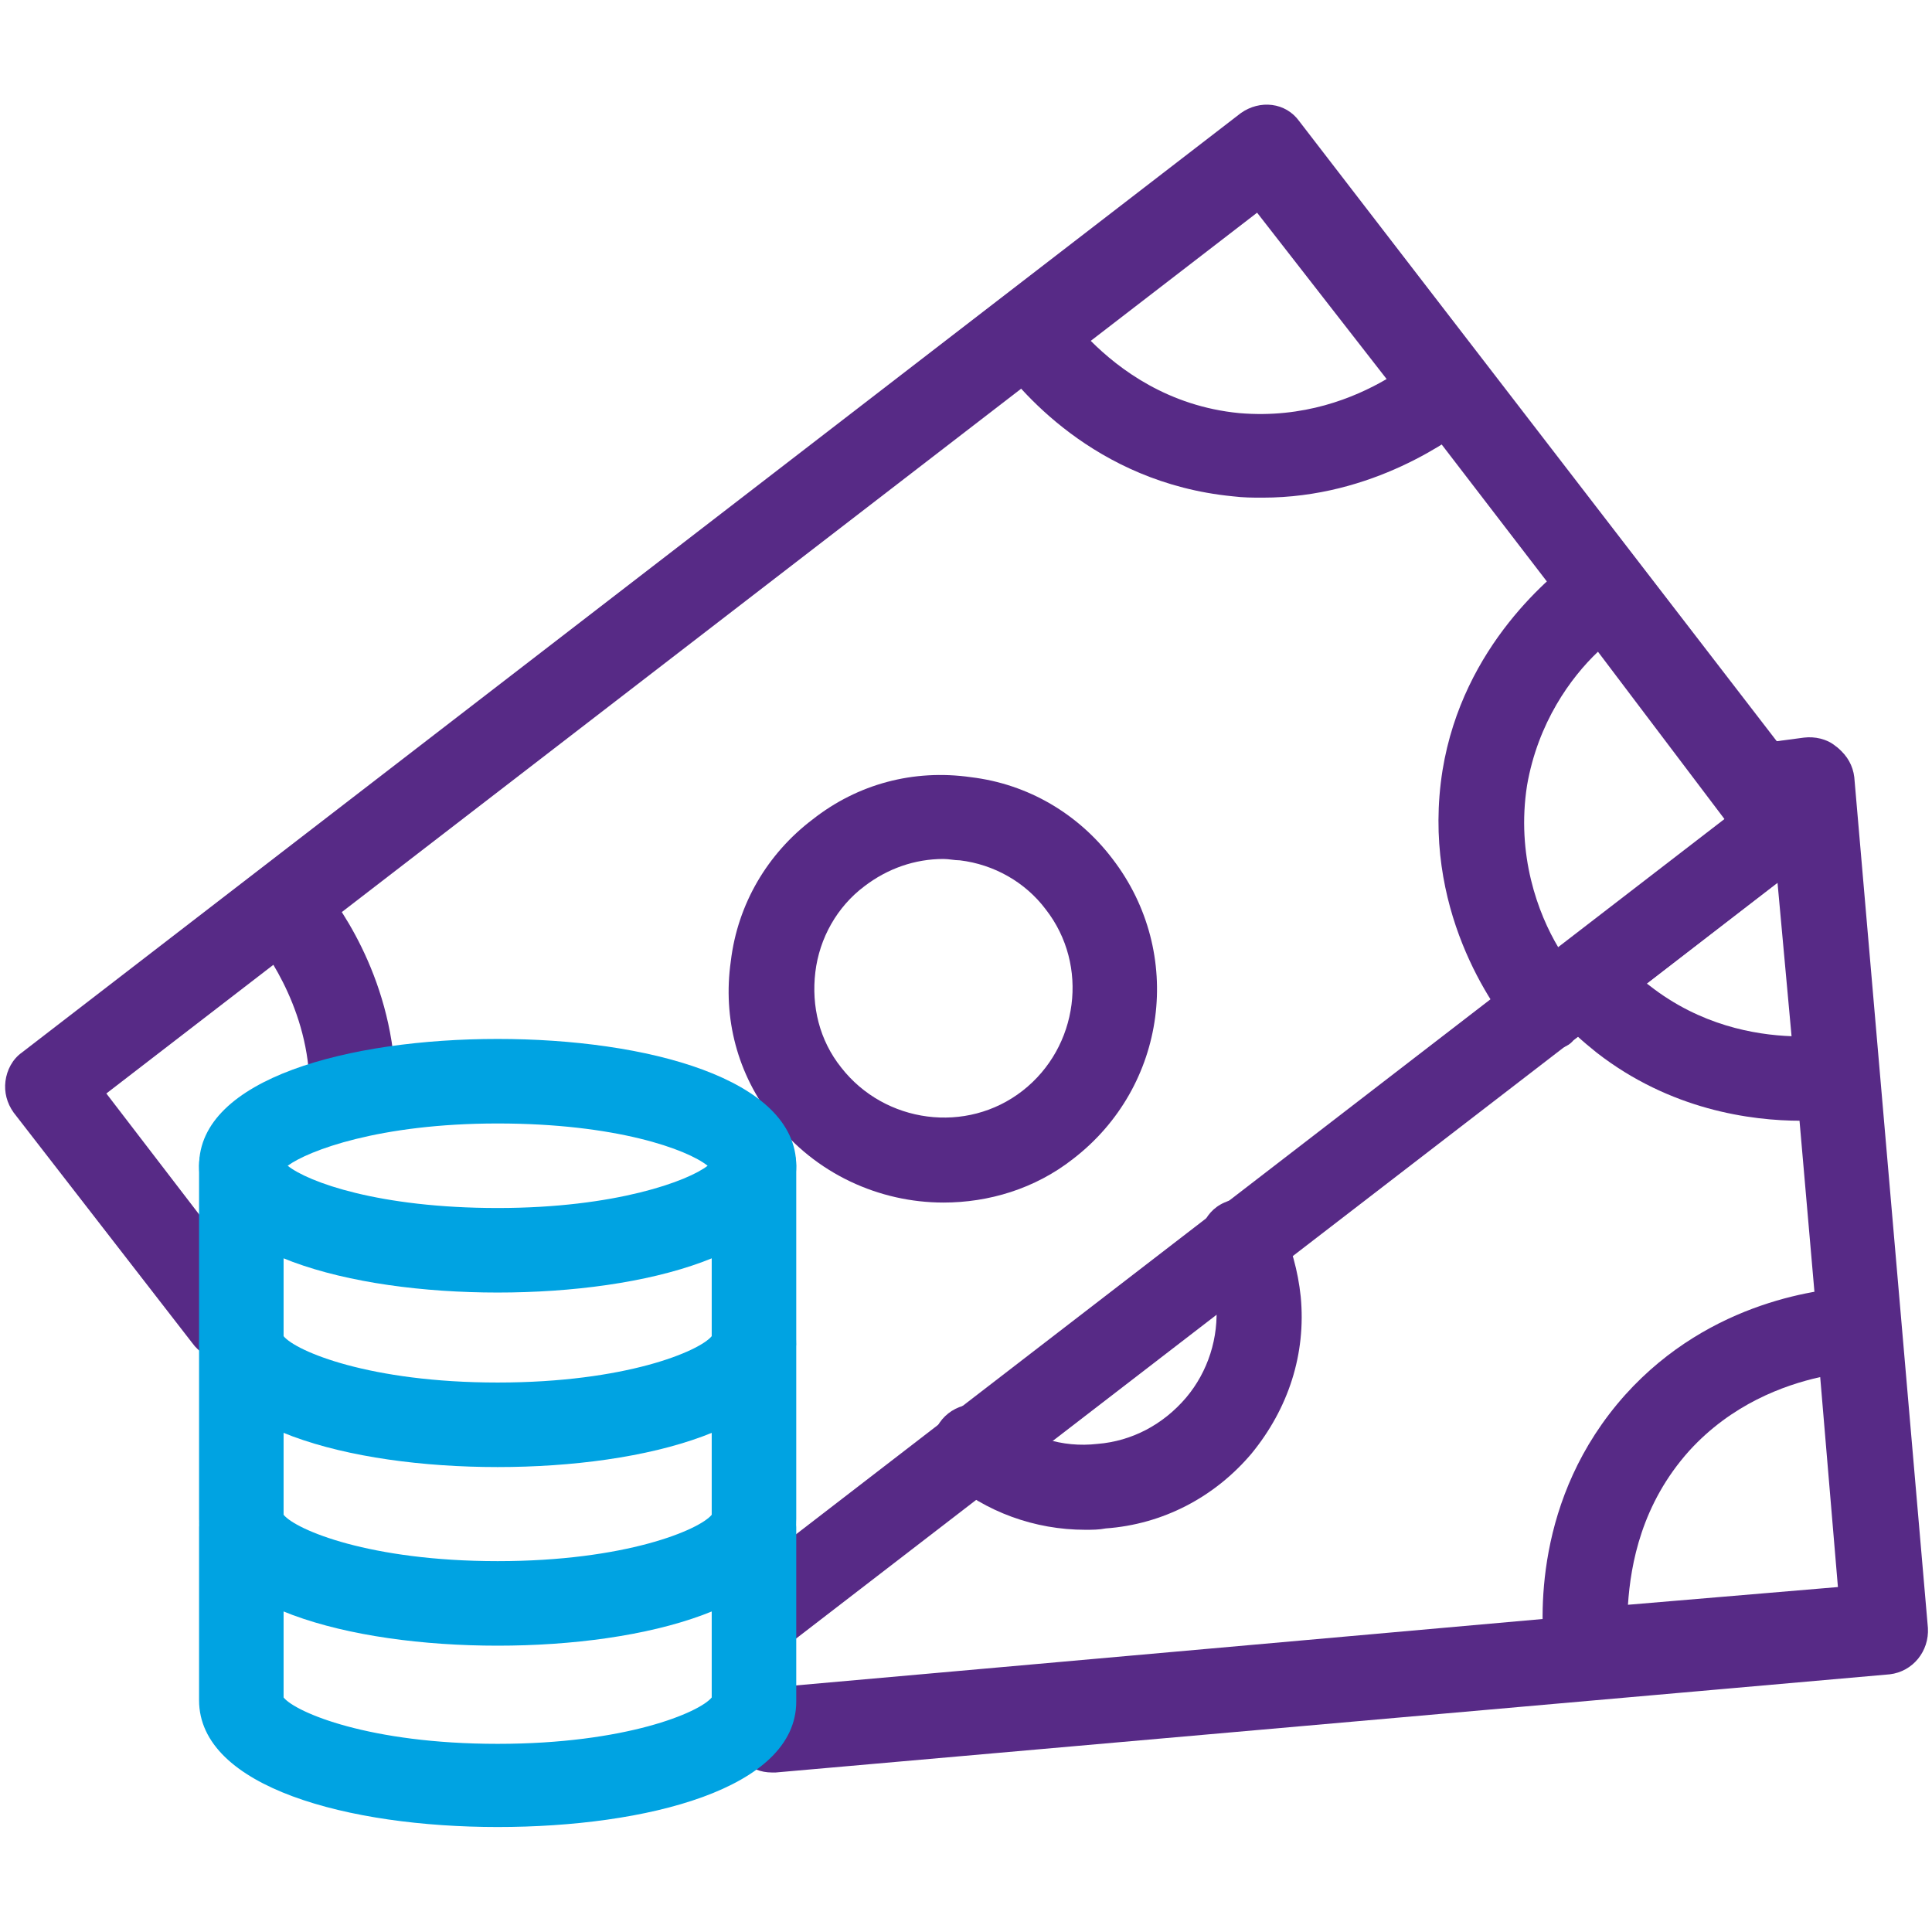 <?xml version="1.0" encoding="utf-8"?>
<!-- Generator: Adobe Illustrator 24.0.2, SVG Export Plug-In . SVG Version: 6.00 Build 0)  -->
<svg version="1.1" id="Capa_1" xmlns="http://www.w3.org/2000/svg" xmlns:xlink="http://www.w3.org/1999/xlink" x="0px" y="0px"
	 viewBox="0 0 141.7 141.7" style="enable-background:new 0 0 141.7 141.7;" xml:space="preserve">
<style type="text/css">
	.st0{fill:#572A86;}
	.st1{fill:#00A3E2;}
</style>
<g>
	<g>
		<path class="st0" d="M56.6,130c-1.6,0-2.9-1.2-3.1-2.8c-0.2-1.7,1.1-3.2,2.8-3.4l78.7-7l-4.9-56.2l-0.9,0.1
			c-1.7,0.1-3.2-1.1-3.4-2.8c-0.1-1.7,1.1-3.2,2.8-3.4l4-0.3c1.7-0.1,3.2,1.1,3.4,2.8l5.4,62.4c0.1,1.7-1.1,3.2-2.8,3.4L56.9,130
			C56.8,130,56.7,130,56.6,130z"/>
	</g>
	<g>
		<path class="st0" d="M132.1,82.2c-3.7,0-9.6-0.8-15-5c-1-0.8-1.9-1.6-2.7-2.5c-1.2-1.3-1.1-3.2,0.2-4.4c1.3-1.2,3.2-1.1,4.4,0.2
			c0.6,0.7,1.3,1.3,2,1.8c3.7,2.9,7.7,3.6,10.4,3.7L130,60.7c-1.6,0.1-3.1-1-3.3-2.7c-0.2-1.7,1-3.3,2.6-3.5l3-0.4
			c0.8-0.1,1.7,0.1,2.3,0.6c0.7,0.5,1.1,1.3,1.2,2.1l2,21.7c0.2,1.6-1,3.1-2.7,3.3C134.5,82,133.5,82.2,132.1,82.2z"/>
	</g>
	<g>
		<path class="st0" d="M116.4,124.2c-1.5,0-2.9-1.1-3.1-2.7c-0.3-2.6-0.9-11.6,5.9-19.2c6.3-7,14.6-7.8,16.9-7.9c0,0,0.1,0,0.1,0
			c1.6,0,3,1.2,3.1,2.8l1.8,21.7c0.1,1.7-1.1,3.2-2.8,3.3l-21.7,1.9C116.6,124.2,116.5,124.2,116.4,124.2z M133.5,101
			c-2.7,0.6-6.5,2-9.6,5.4c-3.5,3.9-4.3,8.3-4.5,11.3l15.4-1.3L133.5,101z"/>
	</g>
	<g>
		<path class="st0" d="M79.6,112.2c-3.7,0-7.3-1.3-10.1-3.7c-1.3-1.1-1.5-3.1-0.4-4.4c1.1-1.3,3.1-1.5,4.4-0.4
			c1.9,1.7,4.4,2.5,7,2.2c2.5-0.2,4.8-1.4,6.5-3.4c1.6-1.9,2.4-4.4,2.2-6.9c-0.1-1.1-0.4-2.3-0.9-3.3c-0.7-1.5-0.1-3.4,1.5-4.1
			c1.5-0.7,3.4-0.1,4.1,1.5c0.8,1.7,1.3,3.5,1.5,5.4c0.4,4.2-0.9,8.2-3.6,11.5c-2.7,3.2-6.5,5.2-10.7,5.5
			C80.6,112.2,80.1,112.2,79.6,112.2z"/>
	</g>
	<g>
		<path class="st0" d="M56.3,121.1c-0.9,0-1.8-0.4-2.5-1.2c-1-1.4-0.8-3.3,0.6-4.3l72.3-55.7L92.3,15.1L7.8,80.2L19,94.8
			c1,1.4,0.8,3.3-0.6,4.3s-3.3,0.8-4.3-0.6L1,81.6c-0.5-0.7-0.7-1.5-0.6-2.3s0.5-1.6,1.2-2.1L91,8.3c1.4-1,3.3-0.8,4.3,0.6
			l38.2,49.6c1,1.4,0.8,3.3-0.6,4.3l-74.8,57.6C57.6,120.9,56.9,121.1,56.3,121.1z"/>
	</g>
	<g>
		<path class="st0" d="M92.6,36.5c-0.7,0-1.4,0-2.2-0.1c-10.2-1-15.8-8-17.3-10.1c-1-1.4-0.7-3.2,0.6-4.2L90.9,8.8
			c1.4-1,3.3-0.8,4.3,0.6l13.4,17.2c1,1.3,0.8,3.2-0.4,4.3C106.5,32.2,100.7,36.5,92.6,36.5z M80,25c2.1,2.1,5.7,4.8,10.9,5.3
			c4.7,0.4,8.4-1.1,10.8-2.5l-9.5-12.2L80,25z"/>
	</g>
	<g>
		<path class="st0" d="M113.6,77c-0.9,0-1.8-0.4-2.4-1.1c-1.7-2-7-9.3-5.4-19.4c1.5-9.2,8.1-14.4,10-15.8c1.4-0.9,3.2-0.6,4.2,0.7
			l13.2,17.3c1,1.4,0.8,3.3-0.6,4.3l-17.2,13.3C115,76.8,114.3,77,113.6,77z M117.2,47.8c-2,1.9-4.4,5.2-5.2,9.8
			c-0.8,5.1,0.8,9.4,2.3,11.9l12.2-9.4L117.2,47.8z"/>
	</g>
	<g>
		<path class="st0" d="M25.8,82.4c-1.7,0-3-1.3-3.1-3c-0.2-5.9-3.6-10.1-4.2-10.9c-1.1-1.3-0.9-3.3,0.4-4.4c1.3-1.1,3.3-0.9,4.4,0.4
			c1.3,1.5,5.4,6.9,5.7,14.7c0.1,1.7-1.3,3.1-3,3.2C25.8,82.4,25.8,82.4,25.8,82.4z"/>
	</g>
	<g>
		<path class="st0" d="M69.2,88.2c-4.7,0-9.4-2.1-12.5-6.1c-2.6-3.3-3.7-7.4-3.1-11.6c0.5-4.2,2.7-7.9,6-10.4
			c3.3-2.6,7.4-3.7,11.6-3.1c4.2,0.5,7.9,2.7,10.4,6c5.3,6.9,4,16.7-2.9,22l0,0C75.9,87.2,72.5,88.2,69.2,88.2z M76.9,82.5
			L76.9,82.5L76.9,82.5z M69.2,63c-2.1,0-4.1,0.7-5.8,2c-2,1.5-3.3,3.8-3.6,6.3c-0.3,2.5,0.3,5,1.9,7c3.2,4.1,9.2,4.9,13.3,1.7l0,0
			c4.1-3.2,4.9-9.2,1.7-13.3c-1.5-2-3.8-3.3-6.3-3.6C70,63.1,69.6,63,69.2,63z"/>
	</g>
	<g>
		<path class="st1" d="M36.5,94.8c-10.9,0-21.9-2.9-21.9-9.3s11-9.3,21.9-9.3s21.9,2.9,21.9,9.3S47.4,94.8,36.5,94.8z M21.1,85.5
			c1.5,1.2,6.7,3.1,15.4,3.1c8.7,0,14-2,15.4-3.1c-1.5-1.2-6.7-3.1-15.4-3.1C27.8,82.4,22.6,84.4,21.1,85.5z M52.3,85.9L52.3,85.9
			L52.3,85.9z"/>
	</g>
	<g>
		<path class="st1" d="M36.5,107.6c-10.9,0-21.9-2.9-21.9-9.3V85.5c0-1.7,1.4-3.1,3.1-3.1c1.7,0,3.1,1.4,3.1,3.1V98
			c0.9,1.1,6.3,3.4,15.7,3.4c9.4,0,14.8-2.3,15.7-3.4V85.5c0-1.7,1.4-3.1,3.1-3.1c1.7,0,3.1,1.4,3.1,3.1v12.8
			C58.4,104.7,47.4,107.6,36.5,107.6z"/>
	</g>
	<g>
		<path class="st1" d="M36.5,120.7c-10.9,0-21.9-2.9-21.9-9.3V98.6c0-1.7,1.4-3.1,3.1-3.1c1.7,0,3.1,1.4,3.1,3.1v12.5
			c0.9,1.1,6.3,3.4,15.7,3.4s14.8-2.3,15.7-3.4V98.6c0-1.7,1.4-3.1,3.1-3.1c1.7,0,3.1,1.4,3.1,3.1v12.8
			C58.4,117.8,47.4,120.7,36.5,120.7z"/>
	</g>
	<g>
		<path class="st1" d="M36.5,134c-10.9,0-21.9-2.9-21.9-9.3V112c0-1.7,1.4-3.1,3.1-3.1c1.7,0,3.1,1.4,3.1,3.1v12.5
			c0.9,1.1,6.3,3.4,15.7,3.4s14.8-2.3,15.7-3.4V112c0-1.7,1.4-3.1,3.1-3.1c1.7,0,3.1,1.4,3.1,3.1v12.8C58.4,131.2,47.4,134,36.5,134
			z"/>
	</g>
</g>
</svg>
